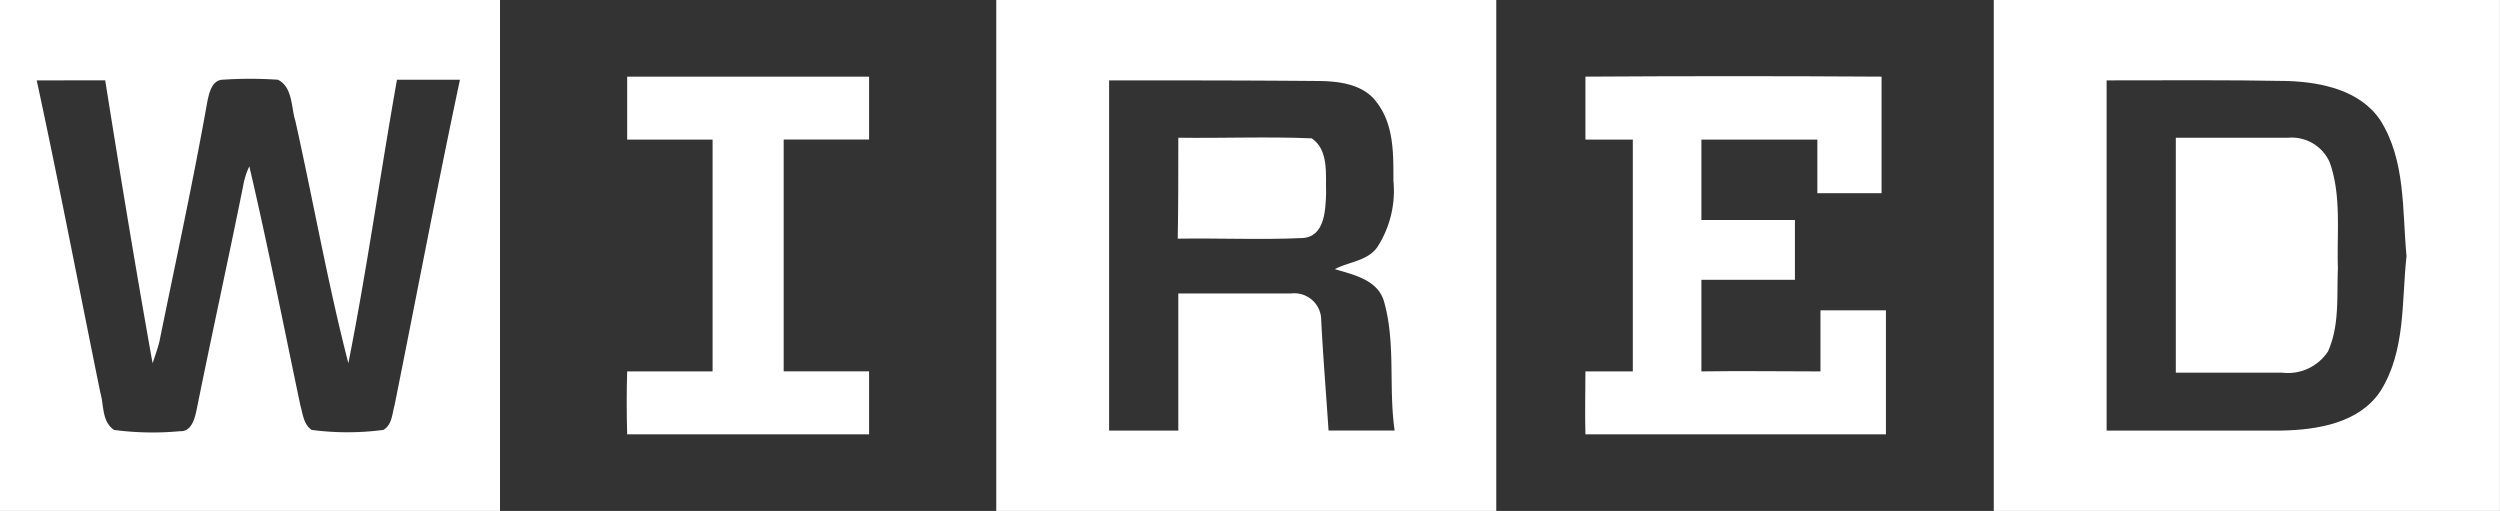 <svg xmlns="http://www.w3.org/2000/svg" width="156.571" height="32" viewBox="0 0 156.571 32">
  <rect x="0" y="0" width="156.571" height="32" fill="#333333" stroke="none"/>
  <g id="WIRED" transform="translate(5541.5 4924.5)">
    <path id="Path_16236" data-name="Path 16236" d="M409,387h31.314v32H409Zm2.3,5.034c1.4,6.478,2.654,13.035,3.983,19.551.234.781.078,1.8.859,2.341a18.347,18.347,0,0,0,4.139.078c.742.039.937-.859,1.054-1.444.937-4.644,1.952-9.249,2.889-13.893a4.661,4.661,0,0,1,.391-1.249c1.171,5,2.147,9.99,3.2,14.985.156.546.2,1.17.7,1.522a17.239,17.239,0,0,0,4.491,0c.546-.312.546-.975.7-1.522,1.367-6.79,2.655-13.62,4.1-20.41h-3.944c-1.054,5.931-1.874,11.864-3.045,17.756-1.288-5-2.187-10.107-3.319-15.18-.273-.859-.156-2.107-1.093-2.576a25.923,25.923,0,0,0-3.475,0c-.664.039-.82.82-.937,1.327-.9,5.073-1.991,10.068-3.007,15.063-.117.469-.273.9-.43,1.366-1.054-5.893-2.03-11.825-2.967-17.717Z" transform="translate(-5950.5 -5311.5)" fill="#fff"/>
    <path id="Path_16237" data-name="Path 16237" d="M490.892,387h31.315v32H490.892Zm7.067,5.034v21.932h4.334V405.38h7.067a1.682,1.682,0,0,1,1.874,1.483c.117,2.38.312,4.722.469,7.1h4.139c-.39-2.693.078-5.464-.664-8.078-.39-1.365-1.913-1.678-3.084-2.029.9-.469,2.03-.507,2.655-1.366a6.494,6.494,0,0,0,1.016-4.175c0-1.678.039-3.512-1.055-4.917-.859-1.171-2.459-1.326-3.787-1.326C506.55,392.034,502.254,392.034,497.959,392.034Z" transform="translate(-5969.998 -5311.5)" fill="#fff"/>
    <path id="Path_16238" data-name="Path 16238" d="M572.888,387h31.7v32h-31.7Zm7.067,5.034v21.932h10.933c2.265-.04,4.881-.469,6.209-2.459,1.6-2.536,1.327-5.62,1.64-8.469-.273-2.849-.039-5.97-1.64-8.507-1.25-1.873-3.671-2.38-5.779-2.458C587.53,392,583.742,392.034,579.955,392.034Z" transform="translate(-5989.521 -5311.5)" fill="#fff"/>
    <path id="Path_16239" data-name="Path 16239" d="M460.545,393.3h15.15v3.941h-5.349v14.517h5.349V415.7h-15.15c-.039-1.326-.039-2.615,0-3.941h5.349V397.241h-5.349Z" transform="translate(-5962.766 -5313)" fill="#fff"/>
    <path id="Path_16240" data-name="Path 16240" d="M539.316,393.291c6.169-.039,12.377-.039,18.546,0v7.3h-4.021v-3.356h-7.262v5.035h5.857v3.746h-5.857v5.736c2.5-.039,4.958,0,7.457,0v-3.825h4.1v7.766h-18.82c-.039-1.326,0-2.615,0-3.941h2.968V397.232h-2.968Z" transform="translate(-5981.523 -5312.991)" fill="#fff"/>
    <path id="Path_16241" data-name="Path 16241" d="M505.845,398.315c2.772.039,5.583-.078,8.356.039,1.093.741.859,2.3.9,3.434-.039,1.054-.078,2.731-1.483,2.81-2.577.117-5.193,0-7.809.039C505.845,402.568,505.845,400.422,505.845,398.315Z" transform="translate(-5973.549 -5314.19)" fill="#fff"/>
    <path id="Path_16242" data-name="Path 16242" d="M587.852,398.32h7.067a2.594,2.594,0,0,1,2.578,1.56c.741,2.107.429,4.41.507,6.6-.078,1.756.117,3.591-.625,5.23a3,3,0,0,1-2.85,1.326h-6.677Z" transform="translate(-5993.084 -5314.195)" fill="#fff"/>
  </g>
</svg>
